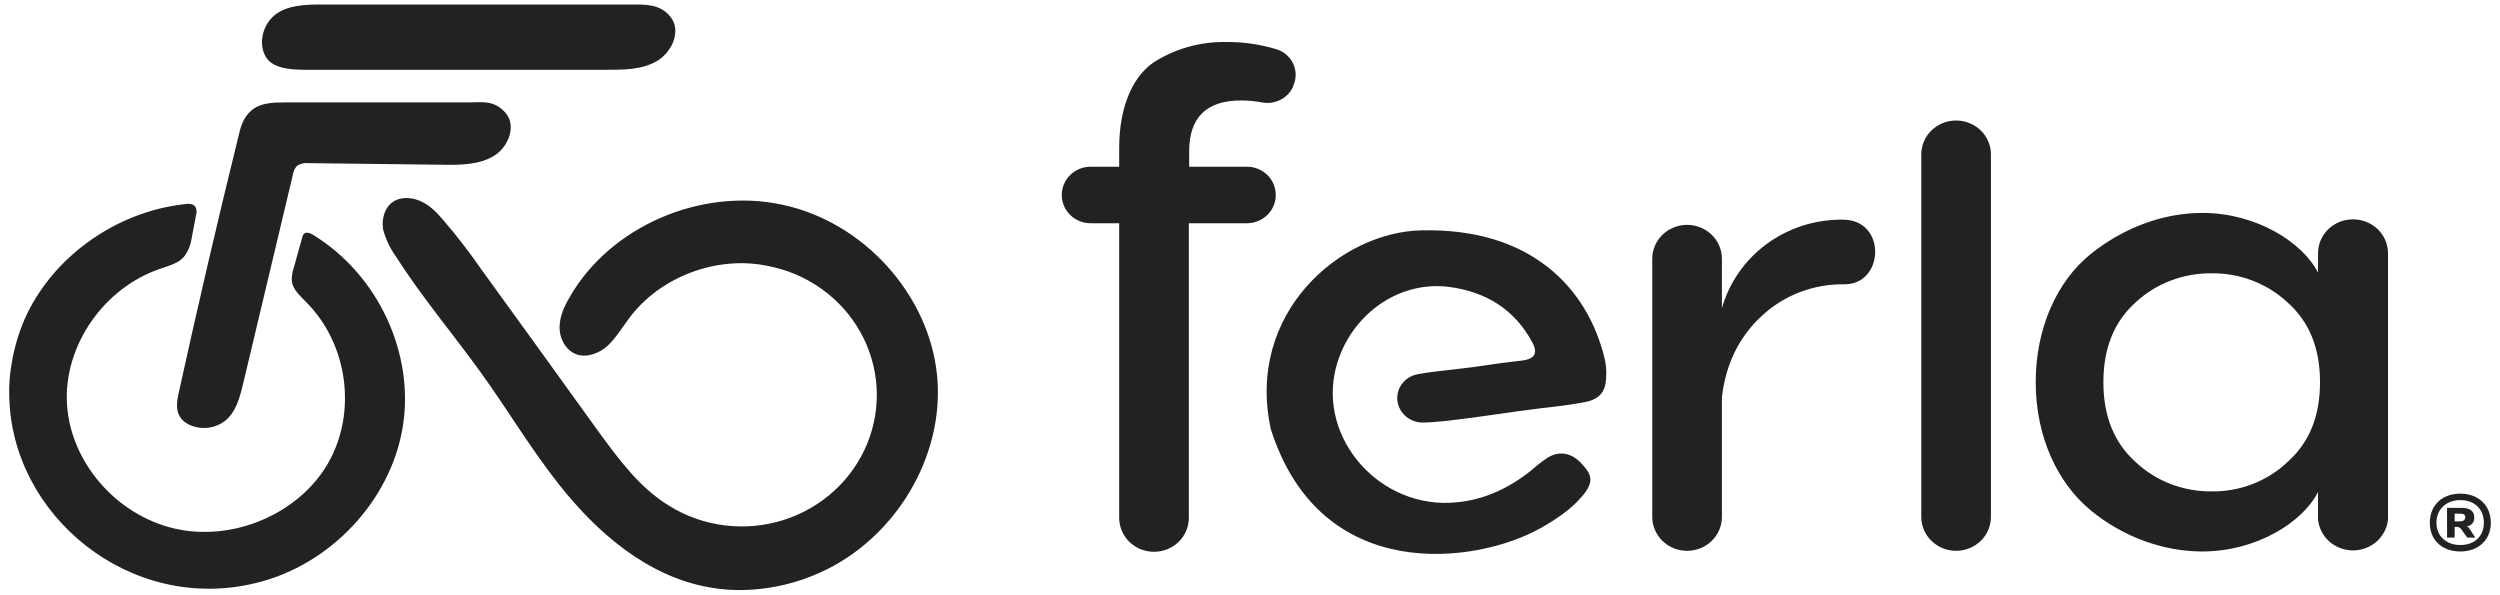 <svg width="185" height="44" viewBox="0 0 185 44" fill="none" xmlns="http://www.w3.org/2000/svg">
<path fill-rule="evenodd" clip-rule="evenodd" d="M94.406 14.44C94.409 14.164 94.356 13.891 94.25 13.636C94.144 13.381 93.988 13.149 93.789 12.953C93.59 12.758 93.354 12.602 93.093 12.496C92.832 12.39 92.553 12.336 92.27 12.336H87.999V11.188C87.999 8.678 89.3 7.435 91.828 7.435C92.347 7.433 92.865 7.481 93.375 7.578C93.836 7.668 94.315 7.604 94.734 7.396C95.152 7.187 95.487 6.847 95.682 6.431V6.383C95.805 6.131 95.871 5.856 95.878 5.577C95.884 5.298 95.83 5.021 95.719 4.764C95.607 4.507 95.442 4.275 95.233 4.085C95.023 3.894 94.775 3.748 94.504 3.658C93.274 3.279 91.989 3.093 90.699 3.108C88.918 3.082 87.165 3.546 85.642 4.447C83.924 5.427 82.82 7.746 82.82 10.949V12.336H80.733C80.448 12.333 80.166 12.385 79.903 12.489C79.639 12.594 79.4 12.749 79.198 12.945C78.997 13.141 78.838 13.374 78.731 13.631C78.623 13.887 78.57 14.162 78.573 14.44C78.573 14.715 78.629 14.987 78.738 15.241C78.847 15.495 79.006 15.725 79.207 15.919C79.408 16.112 79.646 16.265 79.908 16.368C80.17 16.471 80.451 16.523 80.733 16.52H82.82V38.322C82.82 38.988 83.091 39.627 83.574 40.097C84.058 40.568 84.713 40.833 85.397 40.833C86.081 40.833 86.736 40.568 87.219 40.097C87.703 39.627 87.974 38.988 87.974 38.322V16.52H92.27C92.837 16.52 93.38 16.3 93.78 15.91C94.181 15.52 94.406 14.991 94.406 14.44ZM105.182 17.046C99.217 17.165 92.172 23.142 94.038 31.748C97.72 43.343 109.257 41.741 113.994 39.087C115.173 38.418 116.302 37.677 117.161 36.625C118.02 35.573 117.726 35.047 117.014 34.282C116.302 33.517 115.394 33.326 114.51 33.876C114.08 34.168 113.67 34.487 113.283 34.832C111.662 36.123 109.846 36.984 107.759 37.175C102.138 37.725 97.474 32.441 98.873 27.158C99.88 23.381 103.415 20.751 107.219 21.229C109.969 21.588 112.08 22.902 113.381 25.317C113.823 26.13 113.577 26.56 112.644 26.68C110.607 26.895 109.699 27.11 107.686 27.325C106.728 27.445 105.771 27.517 104.838 27.708C104.385 27.806 103.986 28.067 103.722 28.44C103.457 28.812 103.348 29.268 103.415 29.716C103.485 30.149 103.711 30.543 104.053 30.828C104.395 31.113 104.83 31.27 105.28 31.27C105.845 31.27 106.434 31.198 106.998 31.15C109.748 30.84 111.392 30.529 114.166 30.194C115.222 30.075 116.302 29.955 117.357 29.74C118.413 29.525 118.83 28.903 118.855 27.947C118.888 27.457 118.847 26.966 118.732 26.489C117.456 21.277 113.258 16.854 105.182 17.046ZM22.924 5.164H44.87C46.171 5.164 47.545 5.164 48.65 4.494C49.755 3.825 50.417 2.271 49.632 1.267C48.846 0.263 47.717 0.335 46.637 0.335H23.759C22.556 0.335 21.231 0.382 20.322 1.124C19.414 1.865 19.095 3.275 19.684 4.231C20.273 5.188 21.869 5.164 22.924 5.164ZM14.186 31.509C14.586 31.659 15.02 31.707 15.445 31.648C15.87 31.59 16.273 31.427 16.616 31.174C17.45 30.529 17.745 29.429 17.99 28.401L21.672 12.934C21.702 12.683 21.814 12.448 21.991 12.264C22.237 12.105 22.534 12.037 22.826 12.073L32.817 12.192C34.093 12.216 35.493 12.192 36.572 11.523C37.653 10.854 38.242 9.252 37.383 8.319C36.523 7.387 35.689 7.578 34.756 7.578H21.108C20.249 7.578 19.291 7.602 18.629 8.152C17.966 8.702 17.794 9.443 17.622 10.184C16.067 16.496 14.595 22.823 13.204 29.166C12.958 30.218 13.081 31.079 14.186 31.509ZM23.17 17.38C22.974 17.261 22.703 17.141 22.507 17.285C22.429 17.373 22.378 17.48 22.36 17.595C22.163 18.312 21.942 19.054 21.746 19.795C21.623 20.132 21.573 20.49 21.599 20.847C21.697 21.444 22.213 21.898 22.654 22.353C25.747 25.437 26.435 30.529 24.274 34.282C22.114 38.035 17.229 40.115 12.909 39.111C8.589 38.107 5.201 34.187 4.956 29.883C4.71 25.58 7.681 21.301 11.854 19.89C12.516 19.651 13.253 19.484 13.67 18.934C13.946 18.541 14.123 18.091 14.186 17.619C14.284 17.046 14.406 16.496 14.505 15.922C14.54 15.82 14.554 15.713 14.546 15.606C14.537 15.499 14.507 15.395 14.456 15.3C14.284 15.061 13.94 15.061 13.646 15.109C8.515 15.683 3.802 19.078 1.789 23.692C1.348 24.736 1.035 25.827 0.856 26.943C0.715 27.732 0.657 28.533 0.685 29.334C0.856 38.179 9.644 45.399 18.899 43.152C24.422 41.837 28.889 37.079 29.798 31.628C30.706 26.178 27.981 20.321 23.17 17.38ZM57.929 15.157C51.915 13.842 45.164 16.735 42.169 21.97C41.752 22.663 41.408 23.428 41.408 24.241C41.408 25.054 41.85 25.891 42.611 26.202C43.372 26.512 44.354 26.154 44.968 25.58C45.581 25.006 46.023 24.265 46.539 23.572C48.797 20.512 52.995 18.886 56.799 19.675C58.242 19.948 59.605 20.528 60.791 21.373C61.977 22.218 62.957 23.307 63.662 24.563C64.366 25.819 64.777 27.211 64.866 28.64C64.954 30.068 64.718 31.498 64.174 32.828C63.63 34.157 62.792 35.353 61.719 36.331C60.646 37.309 59.365 38.044 57.967 38.484C56.569 38.925 55.088 39.059 53.63 38.878C52.172 38.697 50.774 38.206 49.533 37.438C47.324 36.099 45.778 33.971 44.256 31.892C41.359 27.851 38.438 23.835 35.517 19.795C34.68 18.586 33.779 17.421 32.817 16.304C32.351 15.755 31.835 15.205 31.148 14.894C30.46 14.583 29.626 14.535 29.037 14.966C28.448 15.396 28.227 16.233 28.349 16.974C28.538 17.683 28.854 18.355 29.282 18.958C31.172 21.922 33.431 24.6 35.493 27.445C37.554 30.29 39.224 33.135 41.335 35.812C44.158 39.398 47.889 42.65 52.479 43.462C53.409 43.633 54.357 43.697 55.302 43.654C57.172 43.574 59.007 43.135 60.703 42.363C66.275 39.852 69.932 33.732 69.343 27.779C68.754 21.827 63.943 16.448 57.929 15.157ZM136.381 16.256C134.354 16.228 132.374 16.856 130.753 18.041C129.131 19.227 127.96 20.903 127.422 22.807V19.149C127.422 18.483 127.15 17.845 126.667 17.374C126.183 16.904 125.528 16.639 124.844 16.639C124.161 16.639 123.505 16.904 123.022 17.374C122.538 17.845 122.267 18.483 122.267 19.149V38.251C122.267 38.916 122.538 39.555 123.022 40.026C123.505 40.496 124.161 40.761 124.844 40.761C125.528 40.761 126.183 40.496 126.667 40.026C127.15 39.555 127.422 38.916 127.422 38.251V29.381C127.716 26.895 128.723 24.887 130.392 23.357C132.037 21.831 134.233 20.998 136.504 21.038C139.45 21.038 139.622 16.256 136.381 16.256ZM174.11 16.233C173.427 16.233 172.771 16.497 172.288 16.968C171.804 17.439 171.534 18.077 171.534 18.743V20.177C170.378 17.906 166.943 15.755 162.966 15.755C160.119 15.755 157.148 16.83 154.694 18.814C152.239 20.799 150.643 24.241 150.643 28.282C150.643 32.322 152.263 35.74 154.694 37.749C157.124 39.757 160.119 40.809 162.966 40.809C166.943 40.809 170.378 38.681 171.534 36.41V38.442C171.596 39.069 171.896 39.65 172.373 40.073C172.853 40.496 173.477 40.73 174.123 40.73C174.769 40.73 175.392 40.496 175.871 40.073C176.35 39.65 176.649 39.069 176.713 38.442V18.743C176.713 18.411 176.646 18.083 176.514 17.777C176.384 17.471 176.192 17.193 175.95 16.959C175.707 16.726 175.42 16.541 175.105 16.417C174.789 16.292 174.45 16.229 174.11 16.233ZM169.25 34.211C167.751 35.62 165.738 36.394 163.653 36.362C161.571 36.384 159.562 35.612 158.057 34.211C156.461 32.776 155.651 30.84 155.651 28.282C155.651 25.724 156.461 23.787 158.057 22.353C159.57 20.967 161.576 20.204 163.653 20.225C165.732 20.197 167.741 20.96 169.25 22.353C170.871 23.787 171.681 25.724 171.681 28.282C171.681 30.84 170.871 32.776 169.25 34.211ZM144.752 8.917C144.068 8.917 143.413 9.182 142.93 9.652C142.446 10.123 142.175 10.762 142.175 11.427V38.251C142.175 38.916 142.446 39.555 142.93 40.026C143.413 40.496 144.068 40.761 144.752 40.761C145.436 40.761 146.091 40.496 146.575 40.026C147.058 39.555 147.329 38.916 147.329 38.251V11.427C147.329 10.762 147.058 10.123 146.575 9.652C146.091 9.182 145.436 8.917 144.752 8.917ZM182.063 36.529C180.714 36.529 179.806 37.39 179.806 38.681C179.806 39.972 180.714 40.809 182.063 40.809C183.414 40.809 184.322 39.948 184.322 38.681C184.322 37.414 183.414 36.529 182.063 36.529ZM182.063 40.331C181.008 40.331 180.297 39.661 180.297 38.681C180.297 37.701 181.008 37.008 182.063 37.008C183.12 37.008 183.806 37.677 183.806 38.681C183.806 39.685 183.12 40.331 182.063 40.331ZM182.554 38.944C182.713 38.926 182.858 38.849 182.96 38.728C183.06 38.607 183.108 38.453 183.095 38.298C183.095 37.773 182.726 37.581 182.113 37.581H181.082V39.781H181.646V38.992H181.744C181.829 38.979 181.915 38.993 181.99 39.032C182.065 39.07 182.125 39.132 182.162 39.207L182.579 39.781H183.168L182.751 39.135C182.706 39.054 182.638 38.988 182.554 38.944ZM182.015 38.585H181.646V38.012H182.015C182.235 38.012 182.432 38.035 182.432 38.275C182.432 38.514 182.235 38.585 182.015 38.585Z" fill="#232121"/>
</svg>
